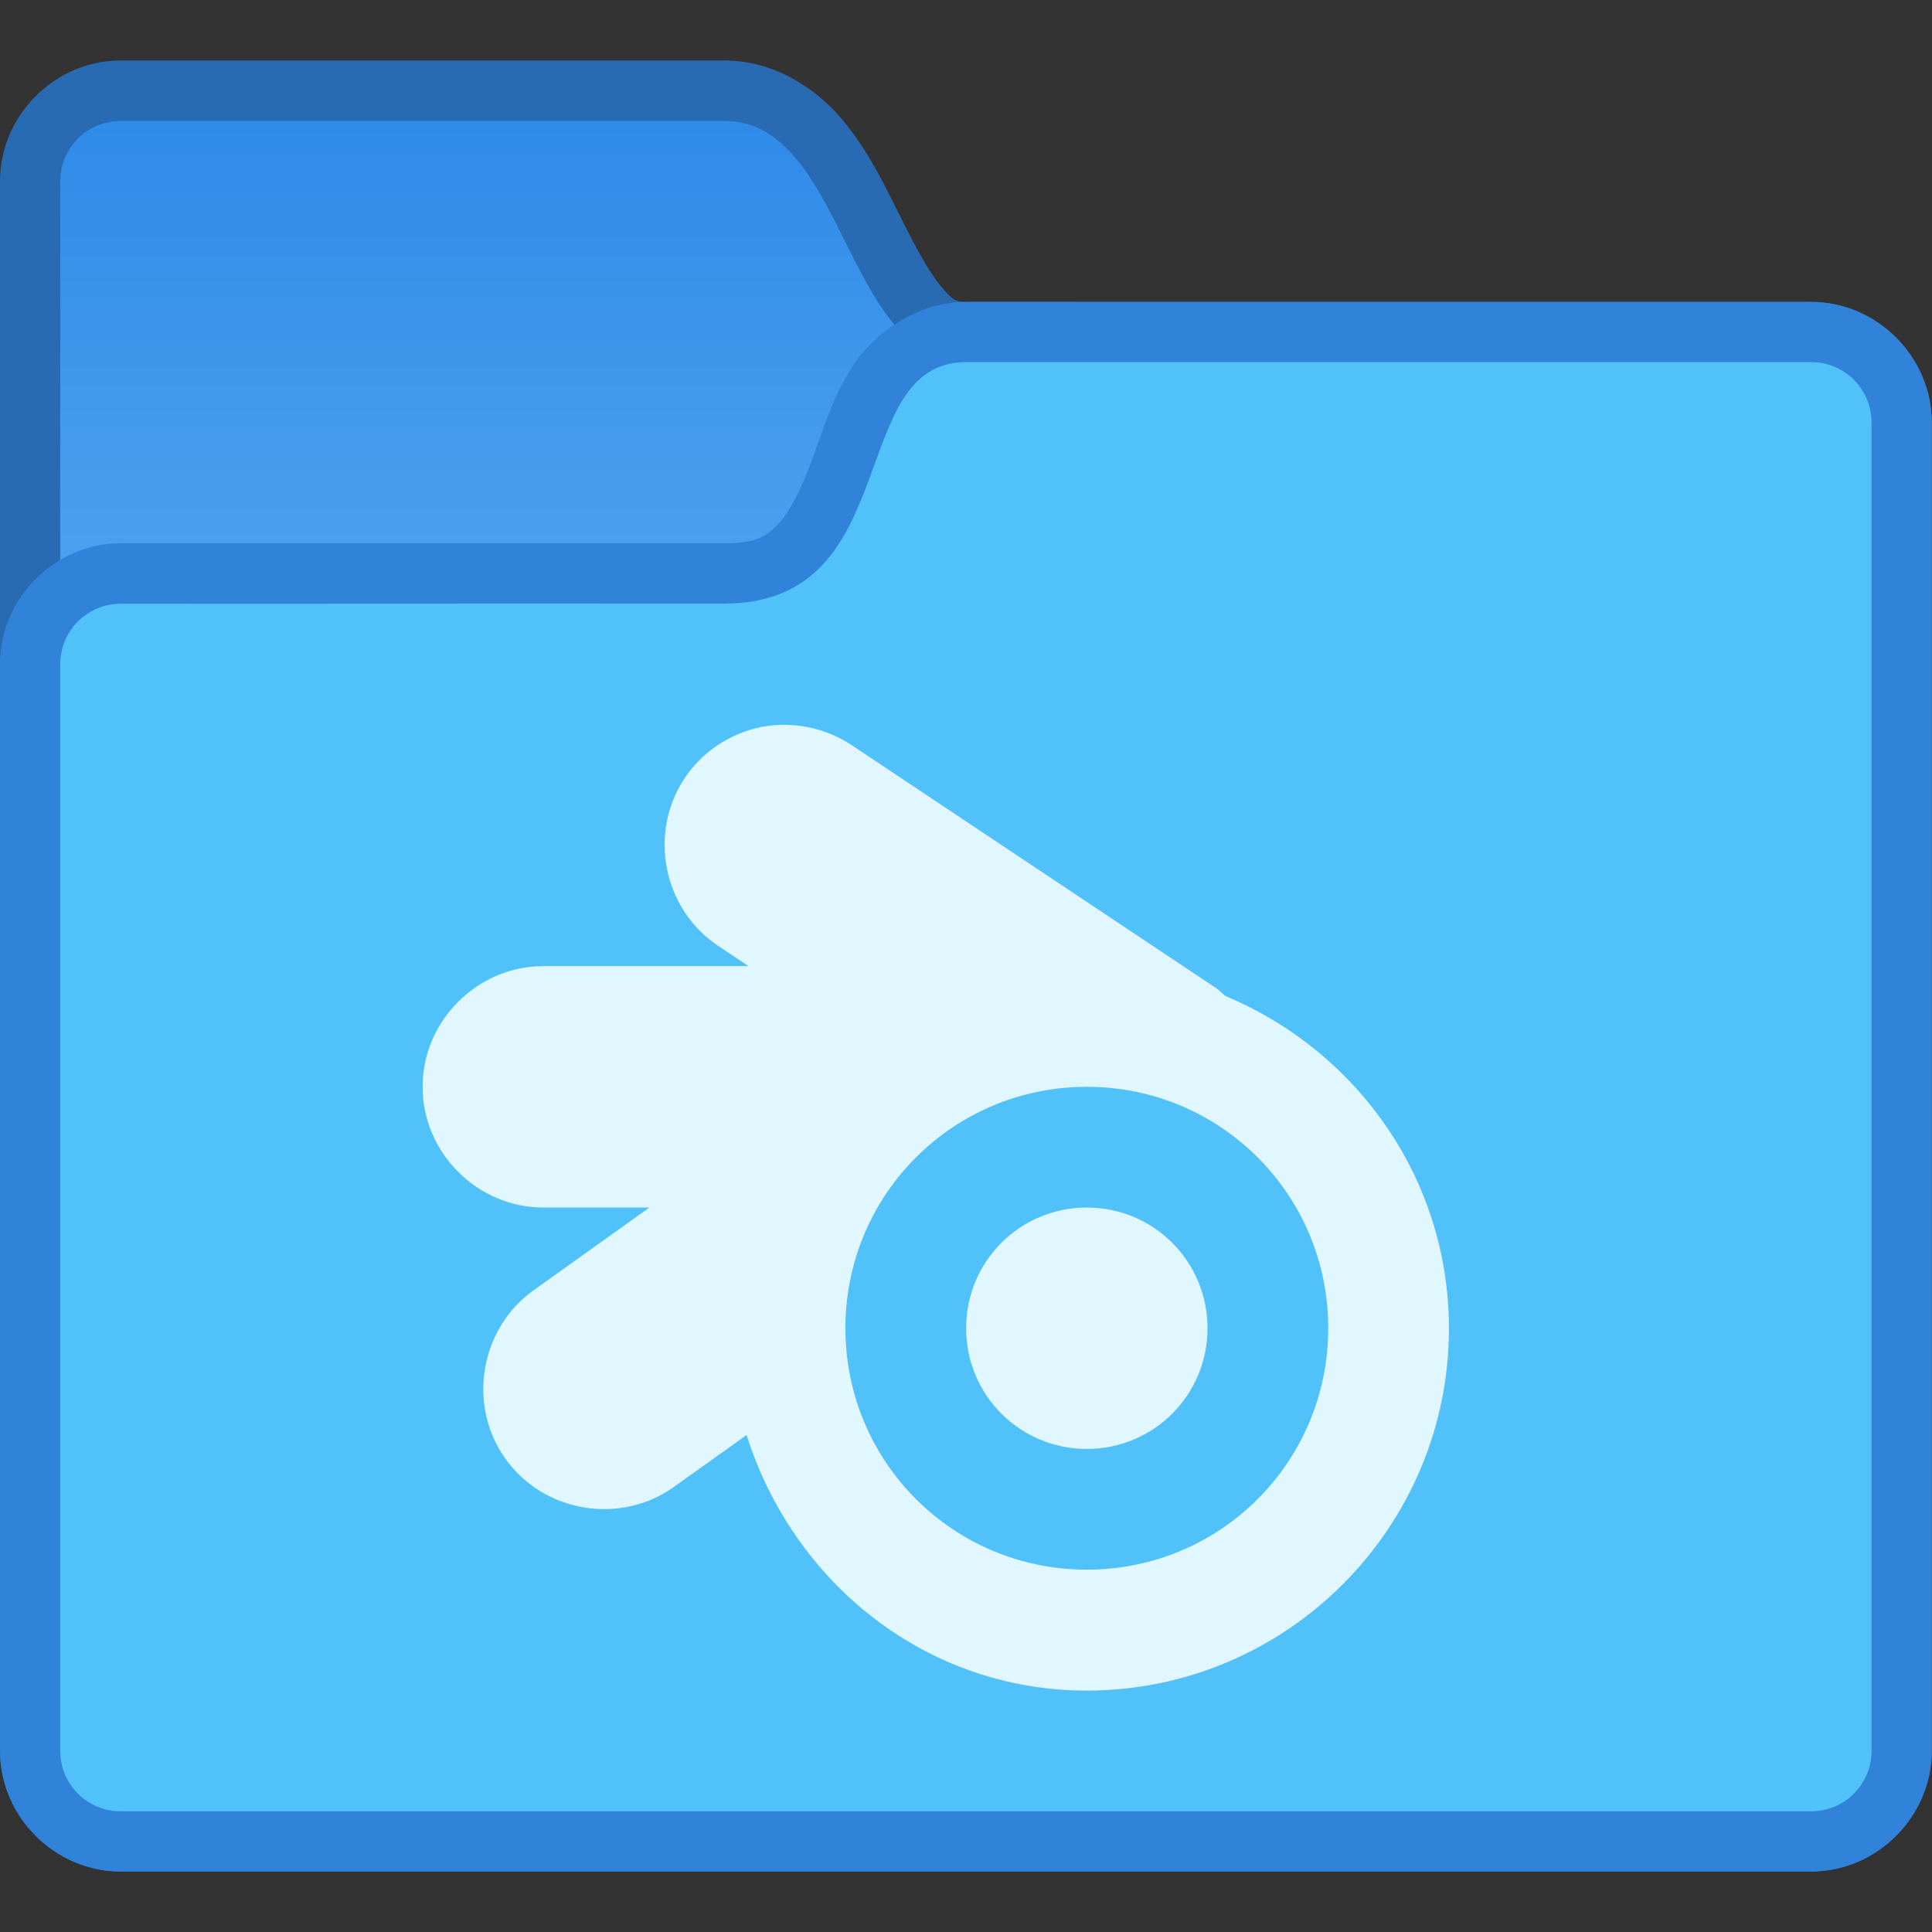 <?xml version="1.0" encoding="UTF-8" standalone="no"?>
<!-- Created with Inkscape (http://www.inkscape.org/) -->

<svg
   width="32"
   height="32"
   viewBox="0 0 8.467 8.467"
   version="1.1"
   id="svg8"
   inkscape:version="1.2.1 (9c6d41e410, 2022-07-14)"
   sodipodi:docname="folder-blender.svg"
   xmlns:inkscape="http://www.inkscape.org/namespaces/inkscape"
   xmlns:sodipodi="http://sodipodi.sourceforge.net/DTD/sodipodi-0.dtd"
   xmlns:xlink="http://www.w3.org/1999/xlink"
   xmlns="http://www.w3.org/2000/svg"
   xmlns:svg="http://www.w3.org/2000/svg"
   xmlns:rdf="http://www.w3.org/1999/02/22-rdf-syntax-ns#"
   xmlns:cc="http://creativecommons.org/ns#"
   xmlns:dc="http://purl.org/dc/elements/1.1/">
  <rect x="0" y="0" width="8.467" height="8.467" fill="#333333" stroke="none"/>
  <defs
     id="defs2">
    <linearGradient
       inkscape:collect="always"
       xlink:href="#linearGradient2969"
       id="linearGradient2971"
       x1="-1.058"
       y1="290.121"
       x2="-1.058"
       y2="288.269"
       gradientUnits="userSpaceOnUse"
       gradientTransform="translate(2.646,1.323)" />
    <linearGradient
       inkscape:collect="always"
       id="linearGradient2969">
      <stop
         style="stop-color:#4c9fee;stop-opacity:1;"
         offset="0"
         id="stop2965" />
      <stop
         style="stop-color:#2e8be8;stop-opacity:1;"
         offset="1"
         id="stop2967" />
    </linearGradient>
  </defs>
  <sodipodi:namedview
     id="base"
     pagecolor="#ffffff"
     bordercolor="#666666"
     borderopacity="1.0"
     inkscape:pageopacity="0.0"
     inkscape:pageshadow="2"
     inkscape:zoom="15.839192"
     inkscape:cx="8.2390567"
     inkscape:cy="17.33043"
     inkscape:document-units="px"
     inkscape:current-layer="layer1"
     showgrid="true"
     units="px"
     inkscape:showpageshadow="false"
     inkscape:snap-bbox="true"
     inkscape:bbox-paths="true"
     inkscape:bbox-nodes="true"
     inkscape:snap-bbox-edge-midpoints="true"
     inkscape:snap-bbox-midpoints="true"
     inkscape:object-paths="true"
     inkscape:snap-intersection-paths="true"
     inkscape:window-width="2160"
     inkscape:window-height="1335"
     inkscape:window-x="0"
     inkscape:window-y="0"
     inkscape:window-maximized="1"
     inkscape:pagecheckerboard="0"
     inkscape:deskcolor="#d1d1d1">
    <inkscape:grid
       type="xygrid"
       id="grid815" />
  </sodipodi:namedview>
  <g
     inkscape:label="Capa 1"
     inkscape:groupmode="layer"
     id="layer1"
     transform="translate(0,-288.533)">
    <g
       id="g30665"
       transform="translate(0.529,-0.529)">
      <path
         sodipodi:nodetypes="ssssssssscccss"
         style="color:#000000;font-style:normal;font-variant:normal;font-weight:normal;font-stretch:normal;font-size:medium;line-height:normal;font-family:sans-serif;font-variant-ligatures:normal;font-variant-position:normal;font-variant-caps:normal;font-variant-numeric:normal;font-variant-alternates:normal;font-feature-settings:normal;text-indent:0;text-align:start;text-decoration:none;text-decoration-line:none;text-decoration-style:solid;text-decoration-color:#000000;letter-spacing:normal;word-spacing:normal;text-transform:none;writing-mode:lr-tb;direction:ltr;text-orientation:mixed;dominant-baseline:auto;baseline-shift:baseline;text-anchor:start;white-space:normal;shape-padding:0;clip-rule:nonzero;display:inline;overflow:visible;visibility:visible;isolation:auto;mix-blend-mode:normal;color-interpolation:sRGB;color-interpolation-filters:linearRGB;solid-color:#000000;solid-opacity:1;vector-effect:none;fill:#286bb2;fill-opacity:1;fill-rule:nonzero;stroke:none;stroke-width:0.529;stroke-linecap:round;stroke-linejoin:round;stroke-miterlimit:4;stroke-dasharray:none;stroke-dashoffset:0;stroke-opacity:1;color-rendering:auto;image-rendering:auto;shape-rendering:auto;text-rendering:auto;enable-background:accumulate"
         d="m 0,289.327 c -0.289,0 -0.529,0.241 -0.529,0.529 v 6.879 c 0,0.289 0.241,0.529 0.529,0.529 h 7.408 c 0.289,0 0.529,-0.241 0.529,-0.529 v -5.821 c 0,-0.289 -0.241,-0.529 -0.529,-0.529 H 3.704 c -0.044,0 -0.058,-0.007 -0.111,-0.07 -0.053,-0.064 -0.115,-0.18 -0.181,-0.313 -0.066,-0.132 -0.136,-0.28 -0.249,-0.415 -0.112,-0.135 -0.297,-0.26 -0.517,-0.26 z"
         id="path1151-2"
         inkscape:connector-curvature="0" />
      <path
         d="m -1e-7,289.592 c -0.147,0 -0.265,0.118 -0.265,0.265 v 6.879 C -0.265,296.882 -0.147,297 -1e-7,297 h 7.408 c 0.147,0 0.265,-0.118 0.265,-0.265 v -5.821 c 0,-0.147 -0.118,-0.265 -0.265,-0.265 H 3.704 C 3.175,290.65 3.175,289.592 2.646,289.592 Z"
         id="path13-6-3-1-3-0-7-7-3-3"
         style="fill:url(#linearGradient2971);fill-opacity:1;stroke-width:0.529;stroke-miterlimit:4;stroke-dasharray:none"
         inkscape:connector-curvature="0"
         sodipodi:nodetypes="ssssssssccs" />
      <path
         sodipodi:nodetypes="scccssssssssss"
         style="color:#000000;font-style:normal;font-variant:normal;font-weight:normal;font-stretch:normal;font-size:medium;line-height:normal;font-family:sans-serif;font-variant-ligatures:normal;font-variant-position:normal;font-variant-caps:normal;font-variant-numeric:normal;font-variant-alternates:normal;font-feature-settings:normal;text-indent:0;text-align:start;text-decoration:none;text-decoration-line:none;text-decoration-style:solid;text-decoration-color:#000000;letter-spacing:normal;word-spacing:normal;text-transform:none;writing-mode:lr-tb;direction:ltr;text-orientation:mixed;dominant-baseline:auto;baseline-shift:baseline;text-anchor:start;white-space:normal;shape-padding:0;clip-rule:nonzero;display:inline;overflow:visible;visibility:visible;isolation:auto;mix-blend-mode:normal;color-interpolation:sRGB;color-interpolation-filters:linearRGB;solid-color:#000000;solid-opacity:1;vector-effect:none;fill:#3182d9;fill-opacity:1;fill-rule:nonzero;stroke:none;stroke-width:0.529;stroke-linecap:butt;stroke-linejoin:miter;stroke-miterlimit:4;stroke-dasharray:none;stroke-dashoffset:0;stroke-opacity:1;color-rendering:auto;image-rendering:auto;shape-rendering:auto;text-rendering:auto;enable-background:accumulate"
         d="m 3.704,290.385 c -0.22,0 -0.411,0.145 -0.501,0.289 -0.09,0.144 -0.13,0.288 -0.176,0.411 -0.046,0.123 -0.095,0.221 -0.146,0.274 -0.051,0.053 -0.095,0.084 -0.235,0.084 H 0 c -0.289,0 -0.529,0.241 -0.529,0.529 v 4.763 c 0,0.289 0.241,0.529 0.529,0.529 h 7.408 c 0.289,0 0.529,-0.241 0.529,-0.529 v -5.821 c 0,-0.289 -0.241,-0.529 -0.529,-0.529 z"
         id="path1105-1"
         inkscape:connector-curvature="0" />
      <path
         sodipodi:nodetypes="ssssssssccs"
         inkscape:connector-curvature="0"
         style="fill:#50c1f9;fill-opacity:1;stroke:none;stroke-width:0.529;stroke-miterlimit:4;stroke-dasharray:none;stroke-opacity:1"
         id="path13-6-3-1-3-0-7-7-9-2-8"
         d="m 0,291.708 c -0.147,0 -0.265,0.118 -0.265,0.265 v 4.763 C -0.265,296.882 -0.147,297 0,297 h 7.408 c 0.147,0 0.265,-0.118 0.265,-0.265 v -5.821 c 0,-0.147 -0.118,-0.265 -0.265,-0.265 h -3.704 c -0.529,0 -0.265,1.058 -1.058,1.058 z" />
    </g>
    <path
       id="path41717"
       style="color:#000000;fill:#e1f7ff;fill-opacity:1;stroke-width:0.265;stroke-linecap:round;stroke-linejoin:round"
       d="m 3.404,291.71 c -0.023,0.002 -0.046,0.005 -0.068,0.009 -0.137,0.028 -0.259,0.109 -0.336,0.225 -0.16,0.241 -0.094,0.573 0.147,0.734 l 0.133,0.089 H 2.381 c -0.289,0 -0.529,0.24 -0.529,0.529 0,0.289 0.24,0.529 0.529,0.529 h 0.465 l -0.508,0.363 c -0.235,0.168 -0.291,0.503 -0.123,0.738 0.168,0.236 0.504,0.292 0.739,0.123 l 0.318,-0.227 c 0.203,0.643 0.782,1.12 1.491,1.12 0.875,0 1.587,-0.713 1.587,-1.587 0,-0.658 -0.406,-1.218 -0.98,-1.457 -0.016,-0.014 -0.031,-0.029 -0.048,-0.04 -5.292e-4,-2.6e-4 -0.001,-7.9e-4 -0.002,-0.001 l -1.587,-1.058 c -0.077,-0.051 -0.167,-0.082 -0.259,-0.088 h -5.292e-4 c -0.023,-0.002 -0.046,-0.002 -0.069,0 z m 1.359,1.586 c 0.586,0 1.058,0.472 1.058,1.058 0,0.586 -0.472,1.058 -1.058,1.058 -0.586,0 -1.058,-0.472 -1.058,-1.058 0,-0.586 0.472,-1.058 1.058,-1.058 z m 0,0.529 c -0.293,0 -0.529,0.236 -0.529,0.529 0,0.293 0.236,0.529 0.529,0.529 0.293,0 0.529,-0.236 0.529,-0.529 0,-0.293 -0.236,-0.529 -0.529,-0.529 z" />
  </g>
</svg>
